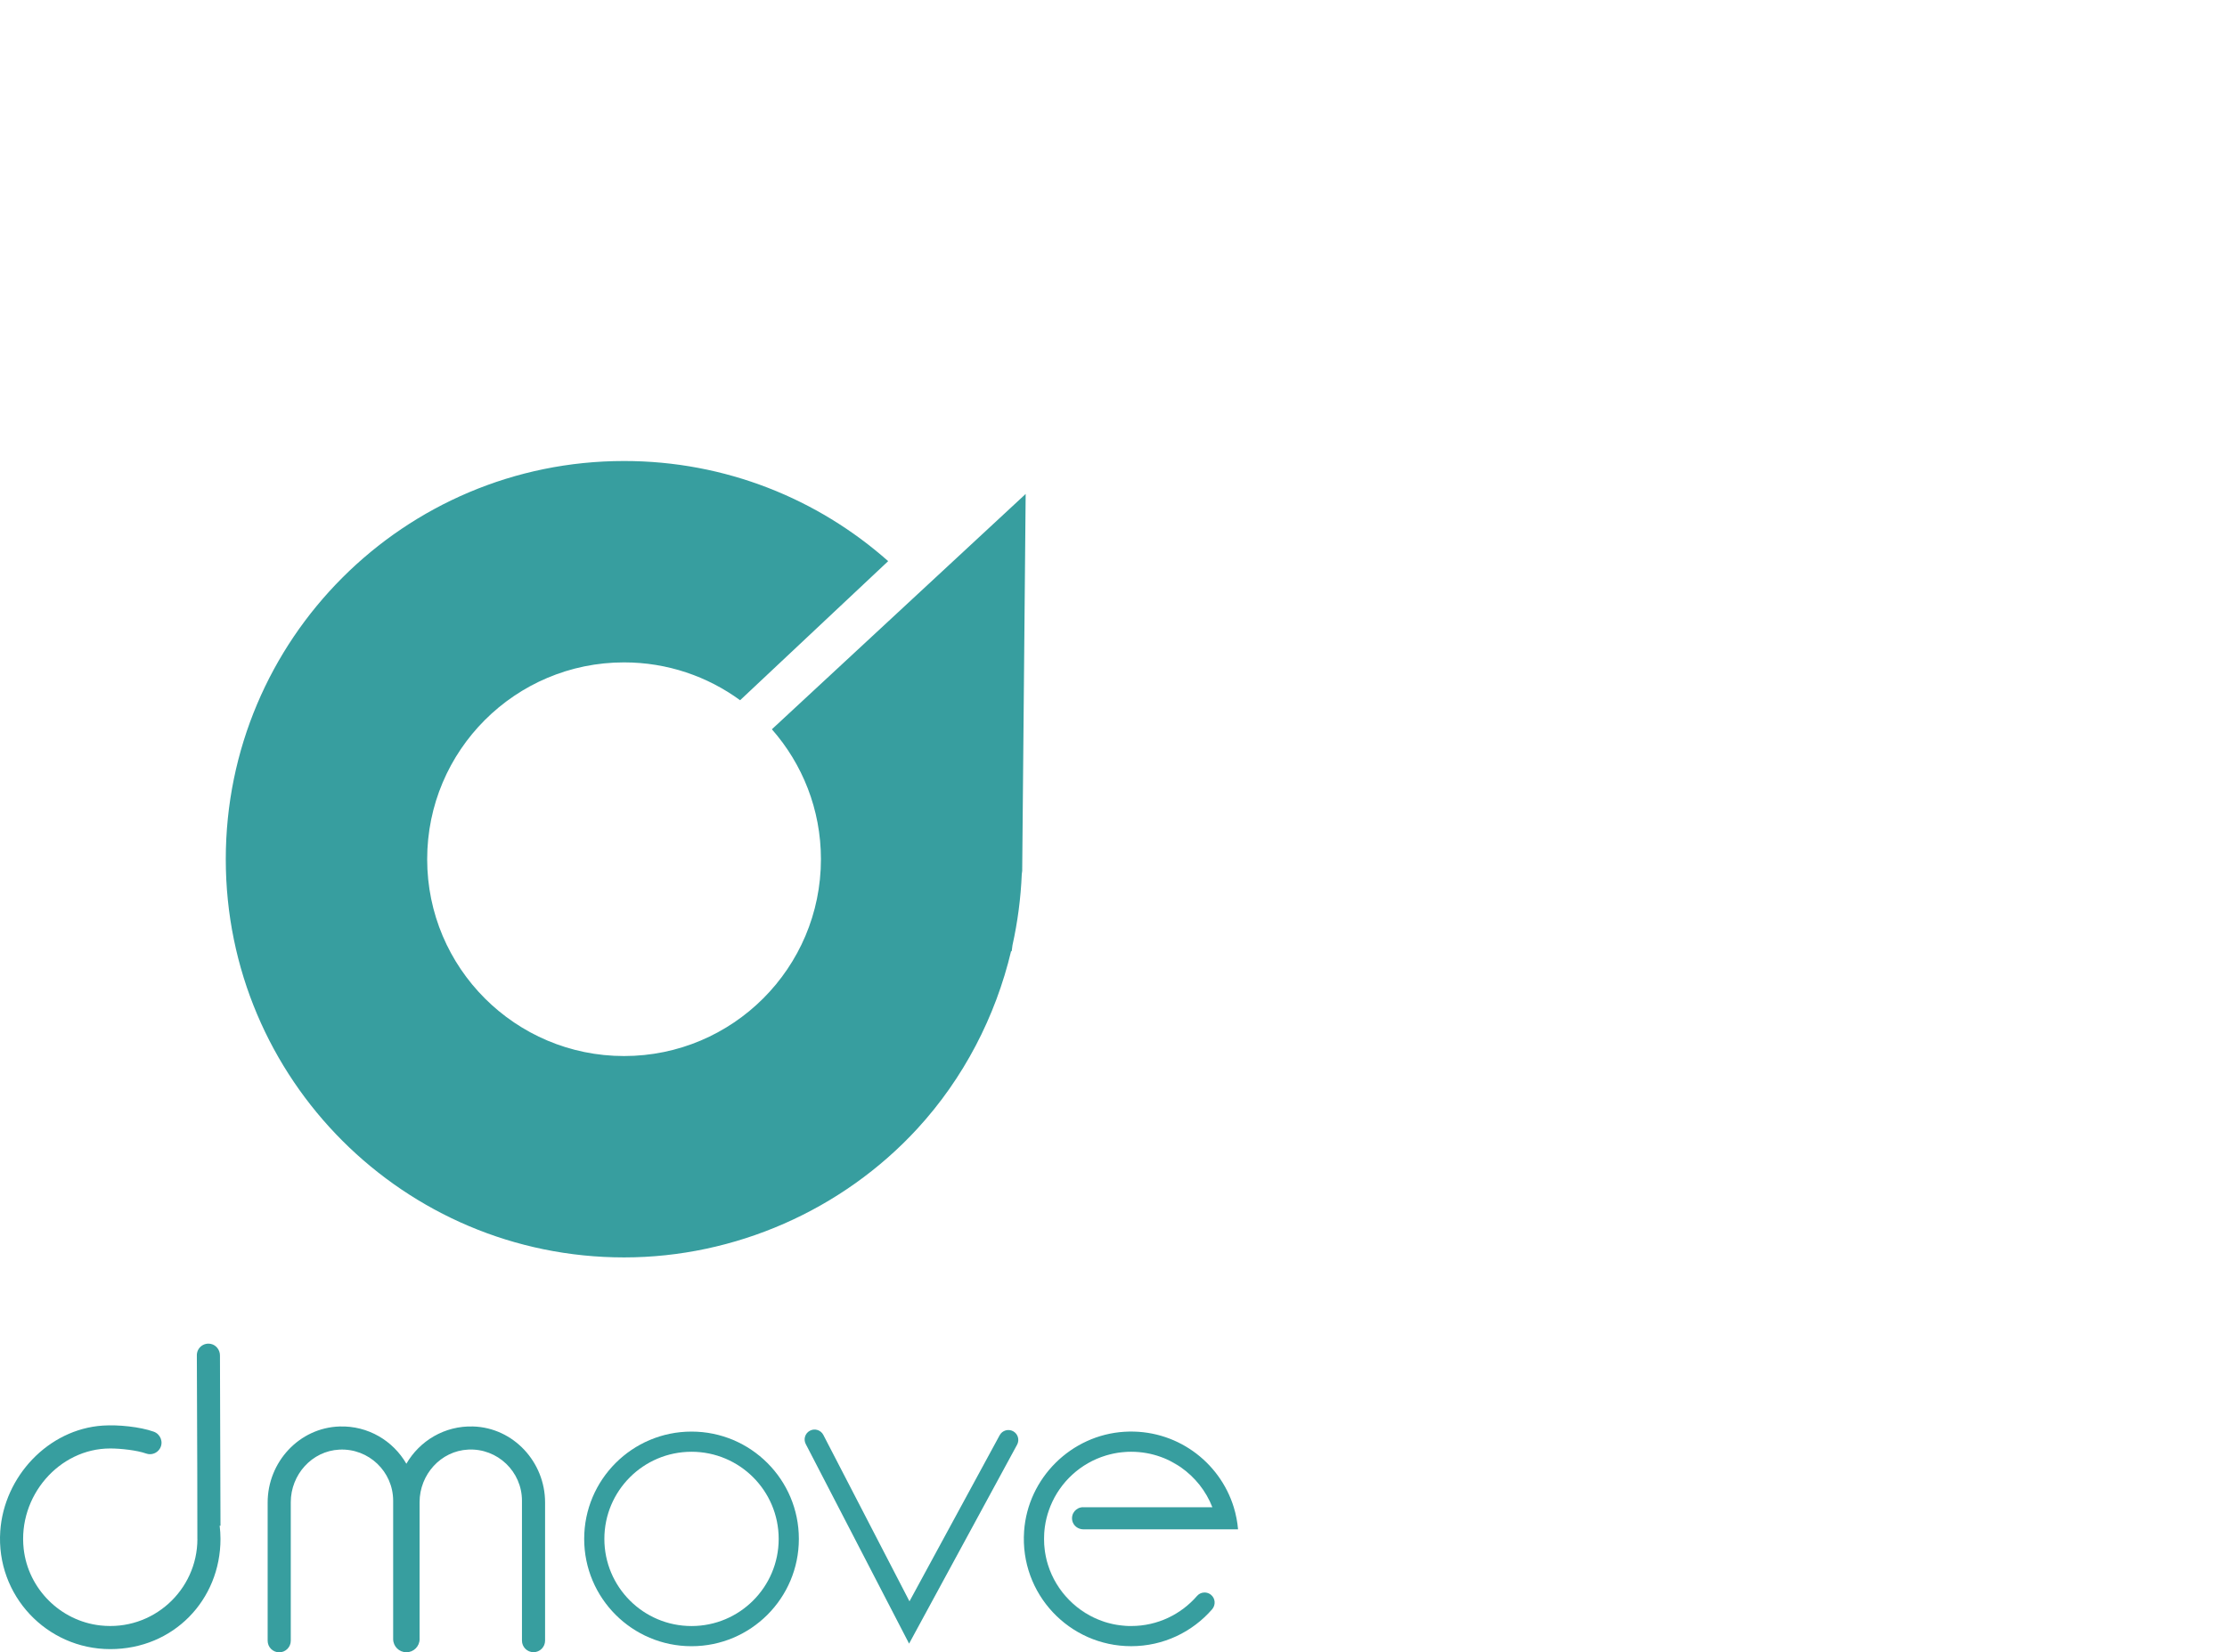 <?xml version="1.0" encoding="UTF-8"?>
<svg id="_레이어_1" data-name="레이어 1" xmlns="http://www.w3.org/2000/svg" viewBox="0 0 674.29 500.41">
  <defs>
    <style>
      .cls-1 {
        fill: #379e9f;
      }
    </style>
  </defs>
  <path class="cls-1" d="M309.5,263.68l1.05-114.08-76.84,71.27c9.24,10.5,14.85,24.27,14.85,39.35,0,32.92-26.69,59.61-59.61,59.61s-59.61-26.69-59.61-59.61,26.69-59.61,59.61-59.61c13.14,0,25.28,4.26,35.14,11.46l44.83-42.12c-21.28-18.87-49.28-30.33-79.96-30.33-66.61,0-120.6,53.99-120.6,120.6s53.99,120.6,120.6,120.6c33.55,0,66.08-14.29,88.79-38.98,14.03-15.26,23.68-33.95,28.4-53.82l.16.15.24-1.87c1.57-7.07,2.52-14.29,2.82-21.54l.14-1.08Z"/>
  <g>
    <path class="cls-1" d="M127.04,496.39v-41.44c0-8.34,6.39-15.52,14.72-15.93,8.9-.44,16.28,6.68,16.28,15.48v42.38c0,1.93,1.57,3.5,3.5,3.5h0c1.93,0,3.5-1.57,3.5-3.5v-41.84c0-12.24-9.56-22.65-21.79-23.02-8.63-.27-16.21,4.36-20.21,11.29-4-6.94-11.58-11.56-20.21-11.29-12.24.38-21.79,10.78-21.79,23.02v41.88c0,1.93,1.57,3.5,3.5,3.5h0c1.93,0,3.5-1.57,3.5-3.5v-41.96c0-8.34,6.39-15.52,14.72-15.93,8.9-.44,16.28,6.68,16.28,15.48v41.89c0,2.2,1.78,3.99,3.99,4h0c2.22.01,4.02-1.79,4.02-4Z"/>
    <path class="cls-1" d="M209.38,433.57c-17.95,0-32.5,14.55-32.5,32.5s14.55,32.5,32.5,32.5,32.5-14.55,32.5-32.5-14.55-32.5-32.5-32.5ZM209.38,492.46c-14.57,0-26.39-11.81-26.39-26.39s11.81-26.39,26.39-26.39,26.39,11.81,26.39,26.39-11.81,26.39-26.39,26.39Z"/>
    <path class="cls-1" d="M275.25,497.78l-31.29-60.45c-.76-1.47-.19-3.28,1.29-4.04,1.47-.76,3.28-.19,4.04,1.29l26.08,50.4,27.31-50.31c.79-1.46,2.61-2,4.07-1.21,1.46.79,2,2.61,1.21,4.07l-32.71,60.26Z"/>
    <g>
      <path class="cls-1" d="M327.94,456.48h39.14c-.96-2.46-2.28-4.74-3.89-6.78-.4-.5-.82-.99-1.26-1.47-.87-.95-1.82-1.85-2.83-2.67-.5-.41-1.02-.8-1.55-1.17-.27-.18-.55-.37-.82-.54-.82-.53-1.67-1.02-2.55-1.45-.29-.14-.59-.28-.89-.42-.6-.27-1.21-.52-1.83-.74-2.8-1.01-5.81-1.56-8.96-1.56h-.01c-.36,0-.72.01-1.08.02-.17.01-.33.02-.5.03-.37.02-.74.05-1.11.09-.26.02-.52.05-.77.09-.19.02-.39.05-.58.08-.15.02-.31.05-.46.08-.27.04-.54.09-.81.15-.38.07-.75.16-1.12.26-.29.06-.57.14-.85.23-.12.02-.24.06-.35.1-7.66,2.31-13.85,8.01-16.82,15.36-.16.37-.3.74-.42,1.11-.59,1.65-1.02,3.38-1.26,5.16-.05.31-.09.63-.11.94-.04.33-.07.67-.09,1,0,.08,0,.15,0,.23-.01.09-.01.17-.01.26-.02.4-.03.79-.03,1.19v.02c0,.4.01.79.03,1.19,0,.08,0,.17.01.26,0,.08,0,.15,0,.23.02.34.05.67.09,1,.02.3.06.6.11.9.02.19.05.38.08.56.05.39.12.78.21,1.16.08.43.18.86.29,1.28.11.42.23.84.36,1.25,2.53,8.16,8.92,14.62,17.02,17.25.02,0,.04.01.05.02.34.11.69.22,1.04.31.05.01.1.02.15.04.27.08.55.15.84.21.18.05.36.09.55.13.24.06.48.1.72.14.12.03.24.05.37.07.27.05.54.09.81.12.3.05.6.09.9.11.03.01.06.02.09.01.34.05.67.07,1.01.09.17.01.35.02.52.03.09,0,.18.01.27.01.28.01.57.01.85.01h.01c7.98,0,15.12-3.54,19.96-9.13.59-.68,1.42-1.02,2.26-1.02.65,0,1.3.2,1.85.62,1.43,1.08,1.6,3.13.43,4.48-5.96,6.84-14.72,11.16-24.5,11.16-18.71,0-33.73-15.81-32.42-34.8,1.11-16.13,14.25-29.16,30.39-30.14,15.48-.94,28.81,8.97,33.09,22.85.34,1.09.61,2.21.83,3.35.22,1.09.37,2.21.47,3.35h-46.83c-1.6,0-3.05-1.09-3.37-2.66-.43-2.15,1.2-4.04,3.28-4.04Z"/>
      <g>
        <path class="cls-1" d="M342.49,492.46c-.37,0-.75,0-1.12-.02"/>
        <path class="cls-1" d="M340.85,492.41c-.34-.02-.67-.05-1.01-.09"/>
        <path class="cls-1" d="M339.75,492.31c-.3-.02-.6-.06-.9-.11"/>
        <path class="cls-1" d="M336.95,491.87c-.19-.03-.37-.08-.55-.13"/>
        <path class="cls-1" d="M316.94,472.66c-.11-.42-.21-.85-.29-1.28"/>
        <path class="cls-1" d="M316.36,469.66c-.05-.3-.08-.6-.11-.9-.05-.41-.08-.82-.1-1.23"/>
        <path class="cls-1" d="M316.14,467.27c-.02-.39-.03-.79-.03-1.19"/>
        <path class="cls-1" d="M336.06,440.48c-.29.07-.57.15-.85.23"/>
        <path class="cls-1" d="M339.03,439.91c-.2.02-.39.05-.58.08"/>
        <path class="cls-1" d="M341.41,439.7c-.16,0-.33.02-.5.03"/>
        <path class="cls-1" d="M353.29,441.98c-.6-.26-1.21-.51-1.83-.74"/>
        <path class="cls-1" d="M356.73,443.85c-.82-.53-1.67-1.01-2.55-1.45"/>
        <path class="cls-1" d="M359.1,445.56c-.5-.4-1.02-.79-1.55-1.17"/>
        <path class="cls-1" d="M363.19,449.7c-.41-.51-.83-1-1.26-1.47"/>
        <path class="cls-1" d="M316.16,464.38c.02-.33.05-.67.09-1-.05.41-.08.82-.1,1.23,0-.08,0-.15,0-.23Z"/>
        <path class="cls-1" d="M334.32,491.16c-8.1-2.63-14.49-9.09-17.02-17.25,2.55,8.12,8.98,14.59,17.02,17.25Z"/>
      </g>
    </g>
    <path class="cls-1" d="M59.77,466.07c0,15.54-13.51,27.99-29.4,26.21-12.1-1.35-21.85-11.1-23.2-23.2-1.77-15.89,10.67-30.4,26.21-30.4,3.12,0,8.11.54,10.89,1.54,1.59.57,3.36-.12,4.19-1.59h0c1.07-1.91.14-4.3-1.93-5.04-4.15-1.47-10.68-2.15-15.4-1.84-16.52,1.09-29.92,15.45-31.05,31.97-1.33,19.5,14.09,35.73,33.3,35.73s33.38-14.95,33.38-33.38c0-1.35-.09-2.69-.25-4h.25l-.16-51.55c0-1.67-1.14-3.18-2.78-3.51-2.25-.45-4.23,1.27-4.22,3.44l.13,35.15.03,20.48"/>
  </g>
</svg>